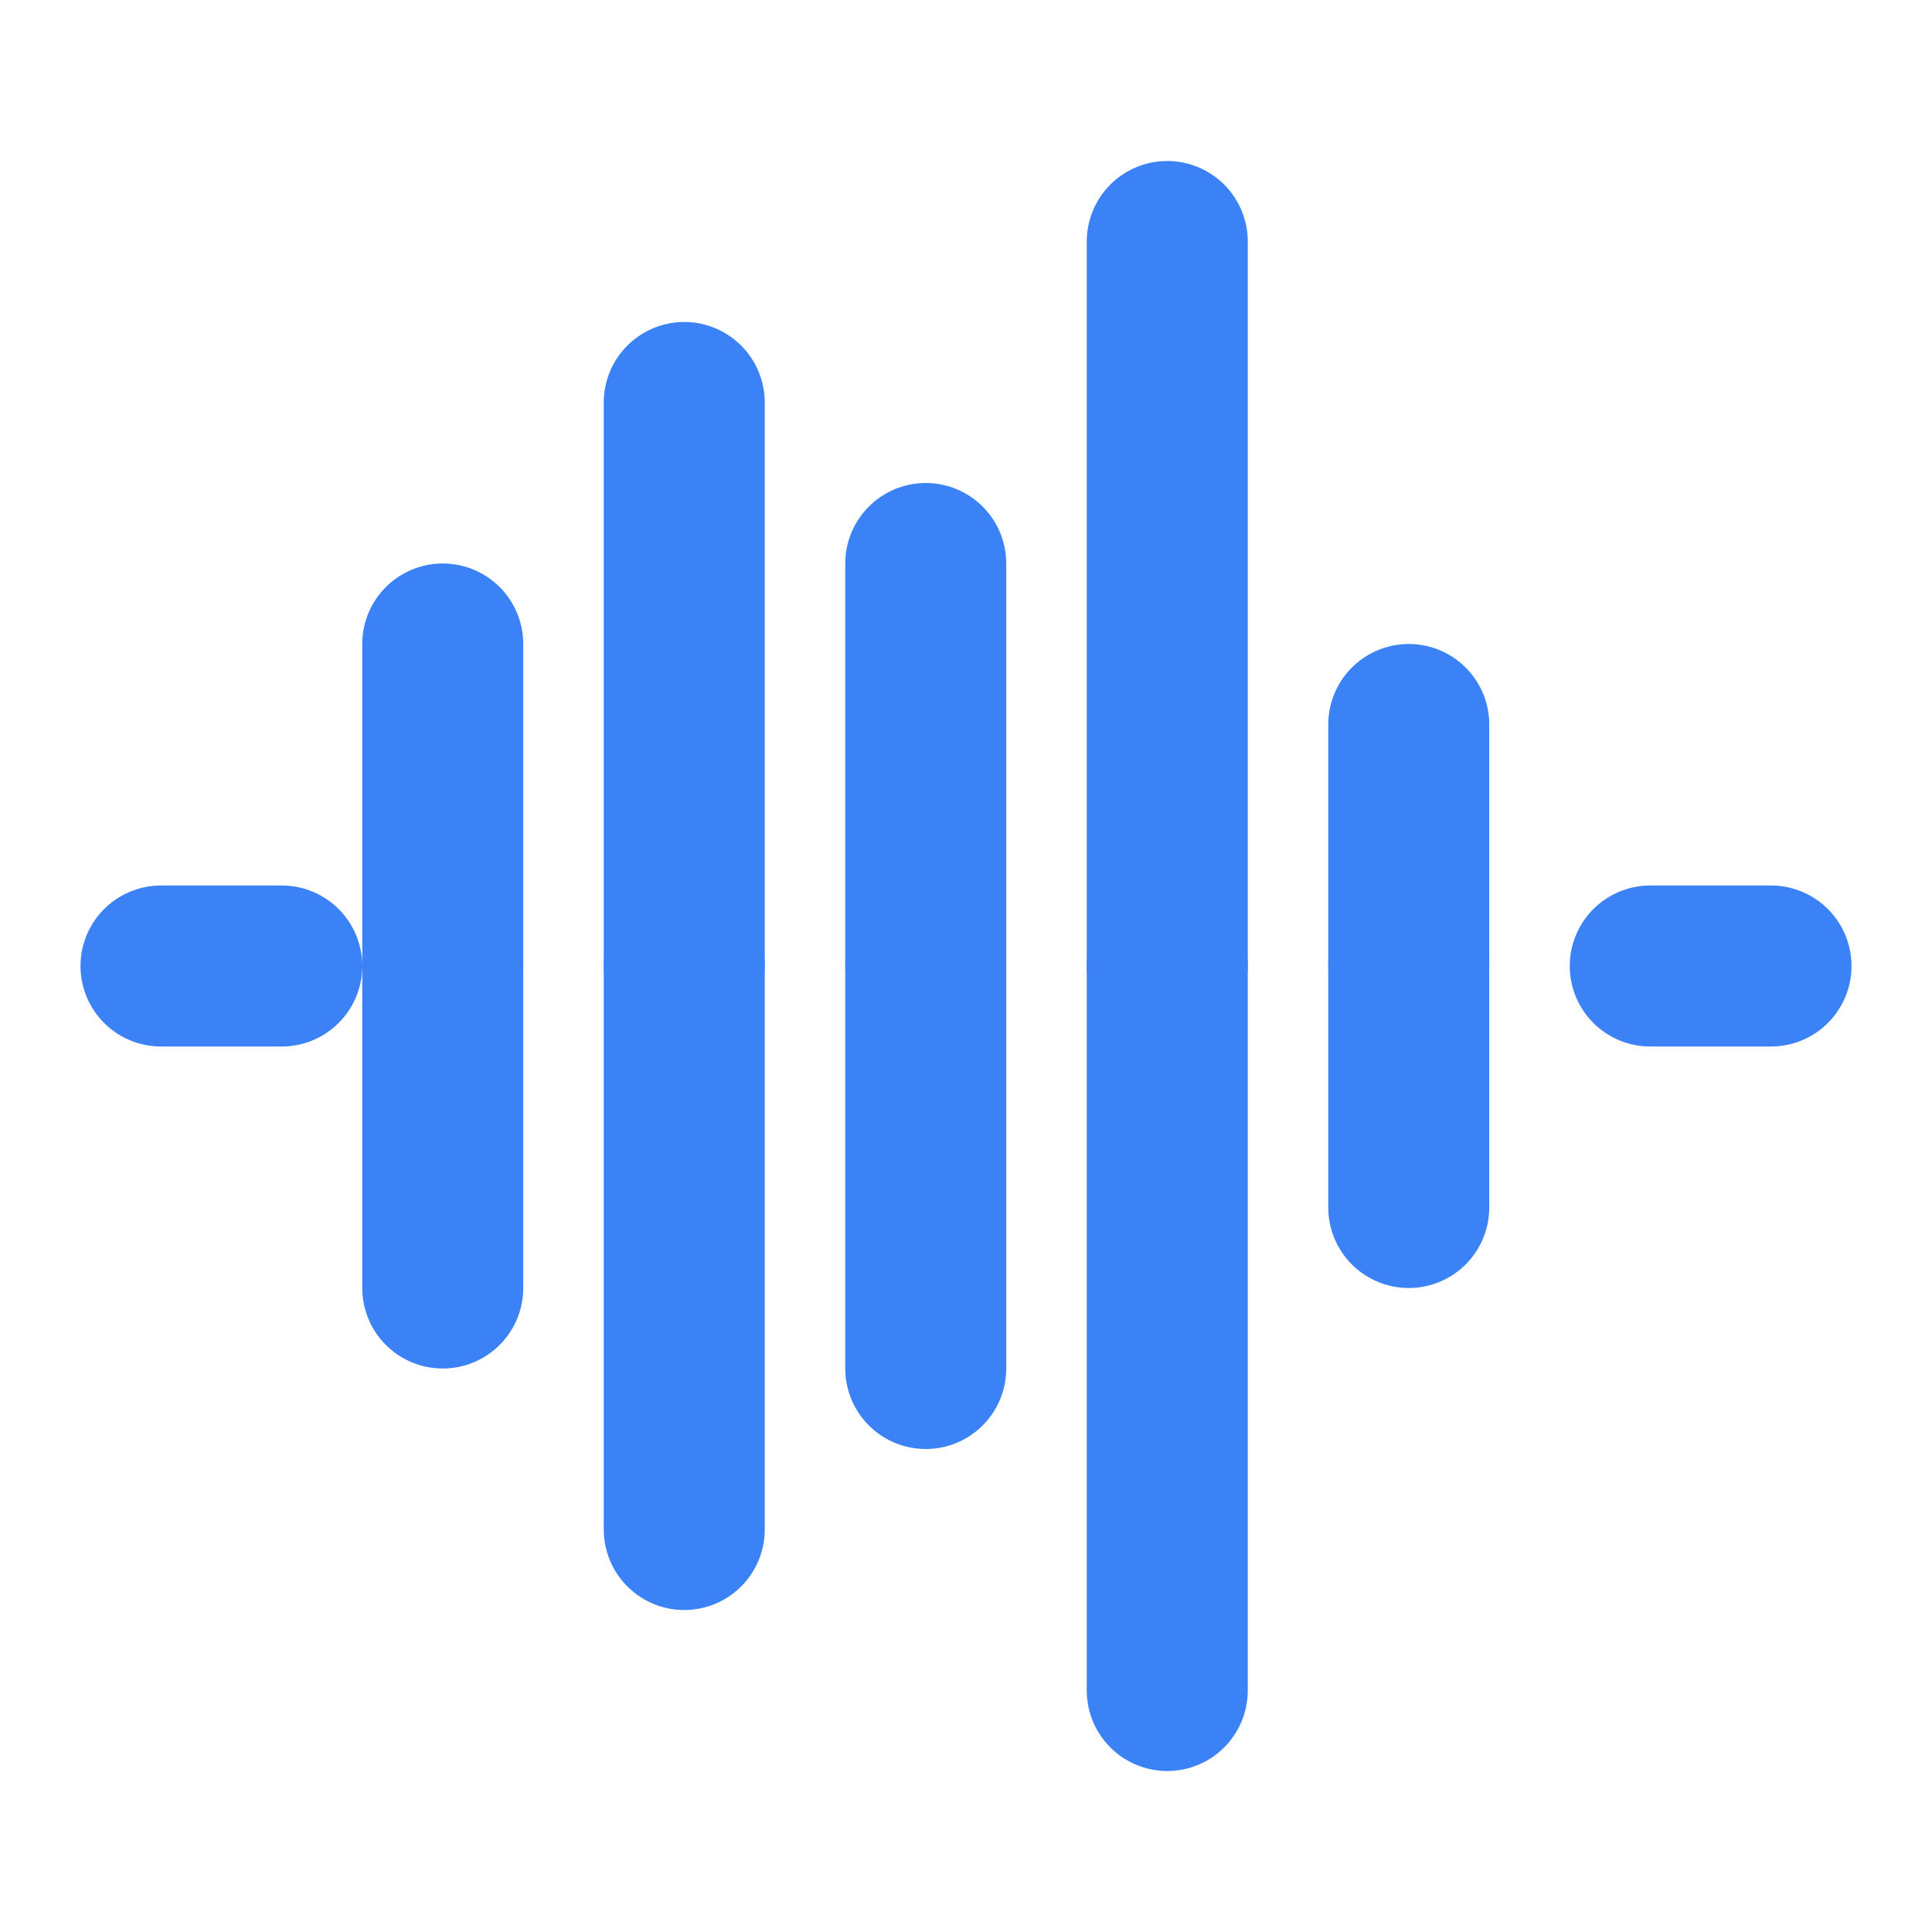 <svg width="24" height="24" viewBox="0 0 24 24" fill="none" xmlns="http://www.w3.org/2000/svg">
  <path d="M2 12H3.5M20.5 12H22M5.5 12V8M8.5 12V5M11.5 12V7M14.5 12V3M17.5 12V9" stroke="#3B82F6" stroke-width="2" stroke-linecap="round" stroke-linejoin="round"/>
  <path d="M5.5 16V12M8.5 19V12M11.5 17V12M14.5 21V12M17.5 15V12" stroke="#3B82F6" stroke-width="2" stroke-linecap="round" stroke-linejoin="round"/>
</svg>